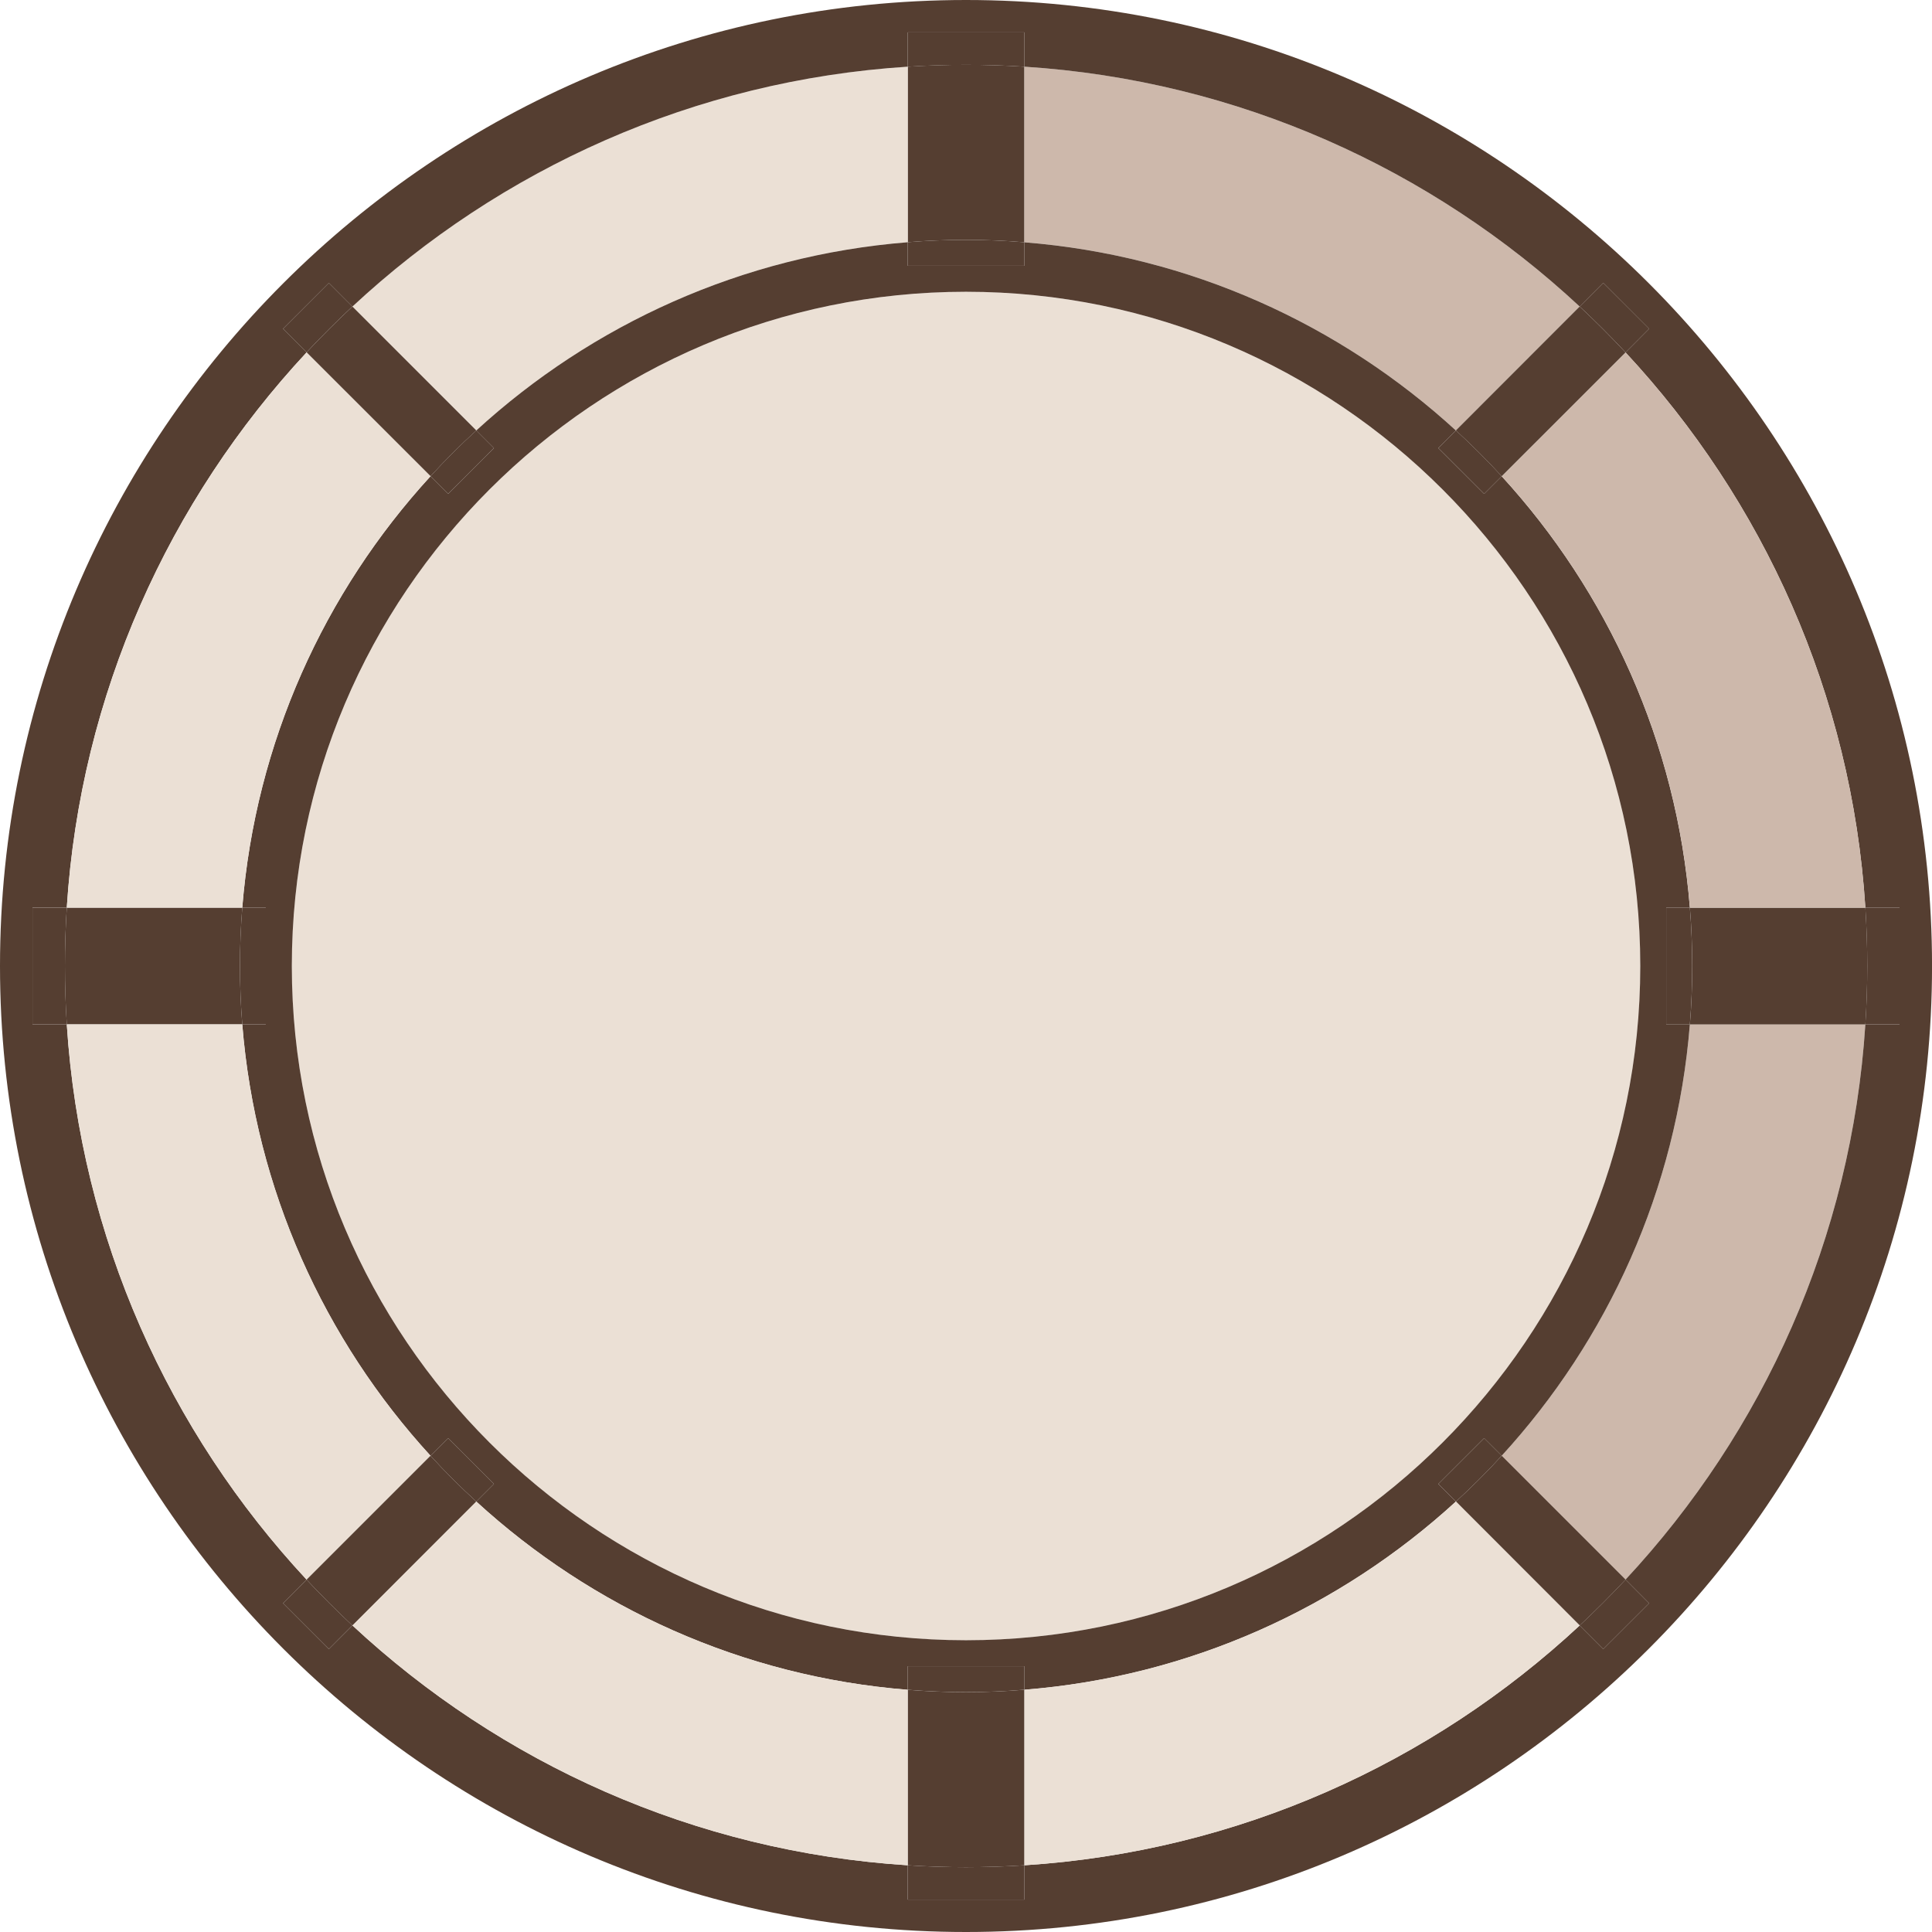 <?xml version="1.0" encoding="utf-8"?>
<!-- Generator: Adobe Illustrator 15.0.0, SVG Export Plug-In . SVG Version: 6.00 Build 0)  -->
<!DOCTYPE svg PUBLIC "-//W3C//DTD SVG 1.1//EN" "http://www.w3.org/Graphics/SVG/1.1/DTD/svg11.dtd">
<svg version="1.1" id="Layer_1" xmlns="http://www.w3.org/2000/svg" xmlns:xlink="http://www.w3.org/1999/xlink" x="0px" y="0px"
	 width="60px" height="60px" viewBox="0 0 60 60" enable-background="new 0 0 60 60" xml:space="preserve">
<g>
	<g>
		<g id="XMLID_3_">
			<g>
				<path fill="#EBE0D5" d="M30,9.061c11.548,0,20.94,9.393,20.94,20.939S41.548,50.939,30,50.939
					C18.455,50.939,9.063,41.547,9.063,30S18.455,9.061,30,9.061z"/>
				<path fill="#553E31" d="M46.092,44.664l0.546,0.545c-0.453,0.496-0.929,0.971-1.424,1.424l-0.546-0.546L46.092,44.664z"/>
				<path fill="#553E31" d="M8.256,28.188v3.625H7.524C7.477,31.214,7.452,30.61,7.452,30s0.024-1.214,0.072-1.813H8.256z"/>
				<path fill="#553E31" d="M31.814,57.928v1.065H28.19v-1.065c0.598,0.039,1.202,0.059,1.81,0.059
					C30.61,57.986,31.215,57.967,31.814,57.928z"/>
				<path fill="#553E31" d="M28.19,2.071c0.598-0.038,1.202-0.058,1.81-0.058c0.61,0,1.215,0.02,1.814,0.058v5.453
					C31.217,7.474,30.61,7.449,30,7.449c-0.609,0-1.214,0.024-1.81,0.073V2.071z"/>
				<path fill="#553E31" d="M31.814,7.524v0.73H28.19V7.522c0.596-0.049,1.2-0.073,1.81-0.073
					C30.61,7.449,31.217,7.474,31.814,7.524z"/>
				<path fill="#CDB8AB" d="M52.48,31.813h5.45c-0.427,6.64-3.179,12.656-7.447,17.242l-3.846-3.846
					C49.928,41.615,52.069,36.952,52.48,31.813z"/>
				<path fill="#553E31" d="M31.814,1.007v1.064C31.215,2.033,30.61,2.014,30,2.014c-0.607,0-1.212,0.02-1.81,0.058V1.007H31.814z"
					/>
				<path fill="#553E31" d="M2.074,28.188h5.45C7.477,28.786,7.452,29.39,7.452,30s0.024,1.214,0.072,1.813h-5.45
					C2.036,31.214,2.016,30.608,2.016,30S2.036,28.788,2.074,28.188z"/>
				<path fill="#EBE0D5" d="M28.19,2.071v5.451c-5.143,0.41-9.804,2.553-13.397,5.845L10.945,9.52
					C15.532,5.251,21.55,2.496,28.19,2.071z"/>
				<path fill="#553E31" d="M57.931,28.188c0.038,0.601,0.059,1.204,0.059,1.813s-0.021,1.214-0.059,1.813h-5.45
					c0.048-0.599,0.072-1.202,0.072-1.813s-0.024-1.214-0.072-1.813H57.931z"/>
				<path fill="#CDB8AB" d="M31.814,7.524V2.071c6.641,0.427,12.656,3.178,17.243,7.448l-3.844,3.848
					C41.62,10.077,36.959,7.933,31.814,7.524z"/>
				<path fill="#553E31" d="M52.48,28.188h-0.735v3.625h0.735c-0.411,5.14-2.553,9.803-5.843,13.396l-0.546-0.545l-1.424,1.423
					l0.546,0.546c-3.594,3.29-8.255,5.435-13.399,5.843v-0.73H28.19v0.732c-5.143-0.41-9.804-2.553-13.397-5.845l0.546-0.546
					l-1.424-1.423l-0.546,0.545c-3.292-3.594-5.434-8.257-5.845-13.396h0.731v-3.625H7.524c0.411-5.14,2.553-9.803,5.845-13.397
					l0.546,0.546l1.424-1.423l-0.546-0.546c3.594-3.292,8.255-5.435,13.397-5.845v0.732h3.624v-0.73
					c5.145,0.408,9.806,2.553,13.399,5.843l-0.546,0.546l1.424,1.423l0.546-0.546C49.928,18.385,52.069,23.048,52.48,28.188z
					 M50.94,30c0-11.547-9.393-20.939-20.94-20.939C18.455,9.061,9.063,18.453,9.063,30S18.455,50.939,30,50.939
					C41.548,50.939,50.94,41.547,50.94,30z"/>
				<path fill="#553E31" d="M31.814,52.476v5.452c-0.6,0.039-1.204,0.059-1.814,0.059c-0.607,0-1.212-0.02-1.81-0.059v-5.45
					c0.596,0.049,1.2,0.073,1.81,0.073C30.61,52.551,31.217,52.526,31.814,52.476z"/>
				<path fill="#553E31" d="M46.638,14.79l-0.546,0.546l-1.424-1.423l0.546-0.546C45.709,13.82,46.185,14.295,46.638,14.79z"/>
				<path fill="#553E31" d="M31.814,2.071V1.007H28.19v1.064C21.55,2.496,15.532,5.251,10.945,9.52l-0.732-0.733L8.789,10.21
					l0.732,0.732v0.003c-4.268,4.586-7.022,10.603-7.447,17.242H1.009v3.625h1.065c0.427,6.64,3.18,12.658,7.447,17.244L8.789,49.79
					l1.424,1.424l0.732-0.733h0.002c4.587,4.269,10.604,7.022,17.243,7.447v1.065h3.624v-1.065
					c6.641-0.427,12.656-3.179,17.243-7.447l0.732,0.733l1.426-1.424l-0.732-0.735c4.269-4.586,7.021-10.603,7.447-17.242h1.062
					v-3.625h-1.062c-0.425-6.64-3.179-12.656-7.447-17.242l0.732-0.735L49.79,8.786L49.058,9.52
					C44.471,5.249,38.455,2.498,31.814,2.071z M30,0c16.545,0,30.001,13.458,30.001,30S46.545,60,30,60C13.46,60,0,46.542,0,30
					S13.46,0,30,0z"/>
				<path fill="#553E31" d="M46.638,45.209l3.846,3.846c-0.459,0.491-0.935,0.967-1.426,1.426l-3.844-3.848
					C45.709,46.18,46.185,45.705,46.638,45.209z"/>
				<path fill="#EBE0D5" d="M45.214,46.633l3.844,3.848c-4.587,4.269-10.603,7.021-17.243,7.447v-5.452
					C36.959,52.067,41.62,49.923,45.214,46.633z"/>
				<path fill="#EBE0D5" d="M13.369,45.209l-3.848,3.848c-4.268-4.586-7.021-10.604-7.447-17.244h5.45
					C7.936,36.952,10.077,41.615,13.369,45.209z"/>
				<path fill="#553E31" d="M10.945,9.52l3.848,3.848c-0.495,0.451-0.973,0.928-1.424,1.423l-3.848-3.845v-0.003
					C9.98,10.451,10.454,9.979,10.945,9.52z"/>
				<path fill="#553E31" d="M10.945,50.48l-0.732,0.733L8.789,49.79l0.732-0.733C9.98,49.546,10.454,50.021,10.945,50.48z"/>
				<path fill="#553E31" d="M58.992,28.188v3.625h-1.062c0.038-0.599,0.059-1.204,0.059-1.813s-0.021-1.212-0.059-1.813H58.992z"/>
				<path fill="#CDB8AB" d="M57.931,28.188h-5.45c-0.411-5.14-2.553-9.803-5.843-13.397l3.846-3.845
					C54.752,15.531,57.506,21.548,57.931,28.188z"/>
				<path fill="#553E31" d="M31.814,51.745v0.73c-0.598,0.051-1.204,0.075-1.814,0.075c-0.609,0-1.214-0.024-1.81-0.073v-0.732
					H31.814z"/>
				<path fill="#EBE0D5" d="M9.521,10.945l3.848,3.845c-3.292,3.595-5.434,8.258-5.845,13.397h-5.45
					C2.499,21.548,5.254,15.531,9.521,10.945z"/>
				<path fill="#553E31" d="M15.339,46.087l-0.546,0.546c-0.495-0.451-0.973-0.928-1.424-1.424l0.546-0.545L15.339,46.087z"/>
				<path fill="#553E31" d="M15.339,13.913l-1.424,1.423l-0.546-0.546c0.451-0.495,0.929-0.972,1.424-1.423L15.339,13.913z"/>
				<path fill="#553E31" d="M14.793,46.633l-3.846,3.848h-0.002c-0.491-0.459-0.965-0.935-1.424-1.424l3.848-3.848
					C13.82,45.705,14.298,46.182,14.793,46.633z"/>
				<path fill="#553E31" d="M50.483,49.055l0.732,0.735l-1.426,1.424l-0.732-0.733C49.549,50.021,50.024,49.546,50.483,49.055z"/>
				<path fill="#553E31" d="M51.216,10.21l-0.732,0.735c-0.459-0.492-0.935-0.969-1.426-1.426l0.732-0.733L51.216,10.21z"/>
				<path fill="#553E31" d="M52.48,28.188c0.048,0.599,0.072,1.202,0.072,1.813s-0.024,1.214-0.072,1.813h-0.735v-3.625H52.48z"/>
				<path fill="#553E31" d="M10.213,8.786l0.732,0.733c-0.491,0.459-0.965,0.932-1.424,1.423L8.789,10.21L10.213,8.786z"/>
				<path fill="#EBE0D5" d="M28.19,52.478v5.45c-6.639-0.425-12.656-3.179-17.243-7.447l3.846-3.848
					C18.387,49.925,23.048,52.067,28.19,52.478z"/>
				<path fill="#553E31" d="M50.483,10.945l-3.846,3.845c-0.453-0.495-0.929-0.97-1.424-1.423l3.844-3.848
					C49.549,9.977,50.024,10.453,50.483,10.945z"/>
				<path fill="#553E31" d="M1.009,28.188h1.065C2.036,28.788,2.016,29.392,2.016,30s0.021,1.214,0.059,1.813H1.009V28.188z"/>
			</g>
			<g>
			</g>
		</g>
	</g>
</g>
</svg>
